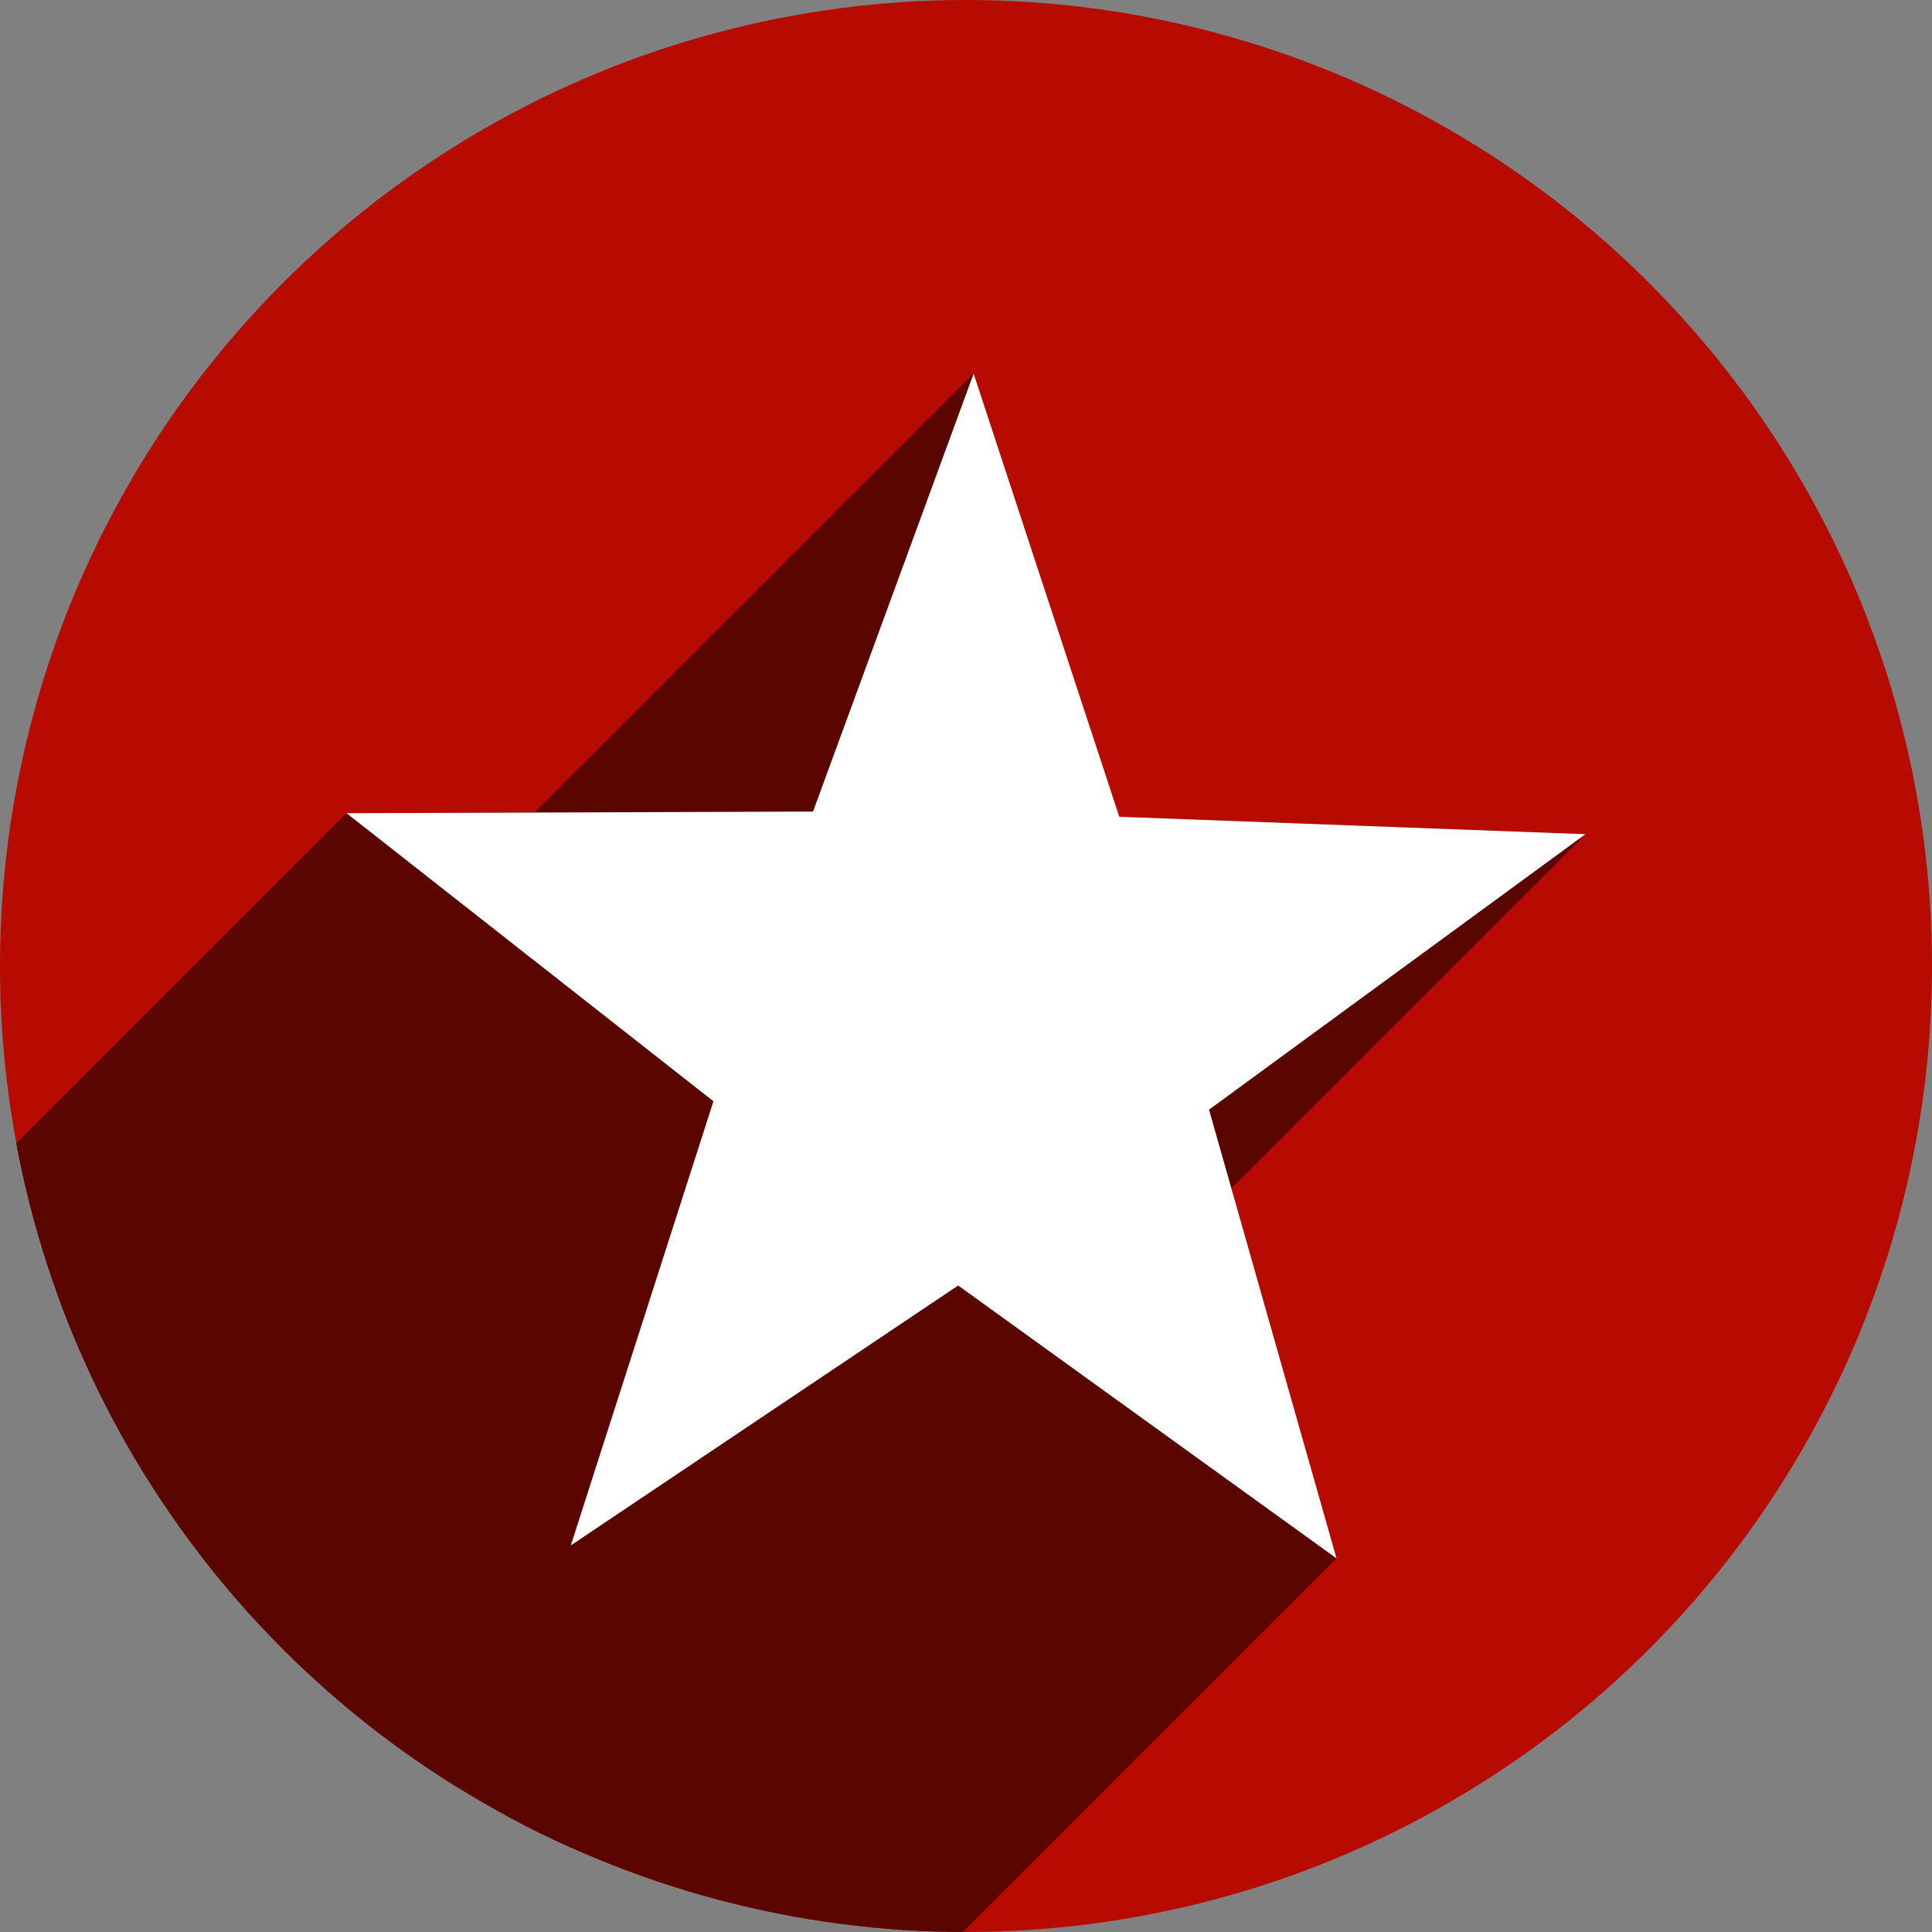 <?xml version="1.0" encoding="UTF-8" standalone="no"?>
<!-- Created with Inkscape (http://www.inkscape.org/) -->

<svg
   xmlns:dc="http://purl.org/dc/elements/1.1/"
   xmlns:cc="http://creativecommons.org/ns#"
   xmlns:rdf="http://www.w3.org/1999/02/22-rdf-syntax-ns#"
   xmlns:svg="http://www.w3.org/2000/svg"
   xmlns="http://www.w3.org/2000/svg"
   xmlns:sodipodi="http://sodipodi.sourceforge.net/DTD/sodipodi-0.dtd"
   xmlns:inkscape="http://www.inkscape.org/namespaces/inkscape"
   width="256"
   height="256"
   viewBox="0 0 256 256"
   id="svg4149"
   version="1.1"
   inkscape:version="0.91 r13725"
   sodipodi:docname="wunderlist.svg">
  <rect x="0" y="0" width="256" height="256" fill="#808080" stroke="none"/>
  <sodipodi:namedview
     id="base"
     pagecolor="#ffffff"
     bordercolor="#666666"
     borderopacity="1.0"
     inkscape:pageopacity="0.0"
     inkscape:pageshadow="2"
     inkscape:zoom="2.0507812"
     inkscape:cx="38.935355"
     inkscape:cy="127.02476"
     inkscape:document-units="px"
     inkscape:current-layer="layer1"
     showgrid="false"
     units="px"
     inkscape:window-width="1366"
     inkscape:window-height="721"
     inkscape:window-x="0"
     inkscape:window-y="0"
     inkscape:window-maximized="1" />
  <defs
     id="defs4151">
    <clipPath
       id="clipPath4863"
       clipPathUnits="userSpaceOnUse">
      <circle
         r="77.263"
         cy="924.362"
         cx="128"
         id="circle4865"
         style="fill:#e9e9e9;fill-opacity:1;stroke:none;stroke-width:20;stroke-miterlimit:4;stroke-dasharray:none;stroke-opacity:1" />
    </clipPath>
    <clipPath
       clipPathUnits="userSpaceOnUse"
       id="clipPath4227">
      <circle
         r="77.263"
         cy="924.362"
         cx="128"
         id="circle4229"
         style="fill:#e9e9e9;fill-opacity:1;stroke:none;stroke-width:20;stroke-miterlimit:4;stroke-dasharray:none;stroke-opacity:1" />
    </clipPath>
    <clipPath
       id="clipPath5543"
       clipPathUnits="userSpaceOnUse">
      <circle
         r="128"
         cy="924.362"
         cx="128"
         id="circle5545"
         style="fill:#9e9fe9;fill-opacity:1;stroke:none;stroke-width:20;stroke-miterlimit:4;stroke-dasharray:none;stroke-opacity:1" />
    </clipPath>
    <clipPath
       clipPathUnits="userSpaceOnUse"
       id="clipPath6248">
      <circle
         r="128"
         cy="924.362"
         cx="128"
         id="circle6250"
         style="fill:#77c445;fill-opacity:1;stroke:none;stroke-width:20;stroke-miterlimit:4;stroke-dasharray:none;stroke-opacity:1" />
    </clipPath>
    <clipPath
       clipPathUnits="userSpaceOnUse"
       id="clipPath4624">
      <path
         style="fill:#0f9d58;fill-opacity:1"
         d="m 151.201,0.243 -105.781,0 c -7.804,0 -14.088,6.282 -14.088,14.086 l 0,227.34 c 0,7.804 6.284,14.088 14.088,14.088 l 165.162,0 c 7.804,0 14.086,-6.284 14.086,-14.088 l 0,-154.822 -73.467,-86.604 z"
         id="path4626"
         inkscape:connector-curvature="0" />
    </clipPath>
    <clipPath
       clipPathUnits="userSpaceOnUse"
       id="clipPath6409">
      <circle
         r="128"
         cy="924.362"
         cx="128"
         id="circle6411"
         style="fill:#77c445;fill-opacity:1;stroke:none;stroke-width:20;stroke-miterlimit:4;stroke-dasharray:none;stroke-opacity:1" />
    </clipPath>
    <clipPath
       id="clipPath4544"
       clipPathUnits="userSpaceOnUse">
      <circle
         r="128"
         cy="128"
         cx="128"
         id="circle4546"
         style="fill:#0f9d97;fill-opacity:1;stroke:none;stroke-width:20;stroke-miterlimit:4;stroke-dasharray:none;stroke-opacity:1" />
    </clipPath>
    <clipPath
       clipPathUnits="userSpaceOnUse"
       id="clipPath4250">
      <circle
         r="128"
         cy="924.362"
         cx="128"
         id="circle4252"
         style="fill:#b70a01;fill-opacity:1;stroke:none;stroke-width:20;stroke-miterlimit:4;stroke-dasharray:none;stroke-opacity:1" />
    </clipPath>
  </defs>
  <g
     inkscape:label="Layer 1"
     inkscape:groupmode="layer"
     id="layer1"
     transform="translate(0,-796.362)">
    <circle
       style="fill:#b70a01;fill-opacity:1;stroke:none;stroke-width:20;stroke-miterlimit:4;stroke-dasharray:none;stroke-opacity:1"
       id="path4723"
       cx="128"
       cy="924.362"
       r="128" />
    <g
       id="g4194"
       clip-path="url(#clipPath4250)"
       style="fill:#5a0500;fill-opacity:1">
      <g
         id="g4196"
         style="fill:#5a0500;fill-opacity:1;stroke:none;stroke-width:4.8;stroke-miterlimit:4;stroke-dasharray:none;stroke-opacity:1">
        <path
           id="path4198"
           d="M126.963 966.697L75.634 1001.139L-277.92 1354.693L-226.591 1320.251Z"
           style="fill:#5a0500;fill-opacity:1" />
        <path
           id="path4200"
           d="M75.634 1001.139L94.533 942.286L-259.02 1295.839L-277.92 1354.693Z"
           style="fill:#5a0500;fill-opacity:1" />
        <path
           id="path4202"
           d="M94.533 942.286L45.916 904.112L-307.638 1257.665L-259.02 1295.839Z"
           style="fill:#5a0500;fill-opacity:1" />
        <path
           id="path4204"
           d="M45.916 904.112L107.729 903.9L-245.824 1257.453L-307.638 1257.665Z"
           style="fill:#5a0500;fill-opacity:1" />
        <path
           id="path4206"
           d="M107.729 903.9L129.011 845.865L-224.543 1199.419L-245.824 1257.453Z"
           style="fill:#5a0500;fill-opacity:1" />
        <path
           id="path4208"
           d="M129.011 845.865L148.314 904.588L-205.24 1258.141L-224.543 1199.419Z"
           style="fill:#5a0500;fill-opacity:1" />
        <path
           id="path4210"
           d="M148.314 904.588L210.084 906.894L-143.469 1260.448L-205.24 1258.141Z"
           style="fill:#5a0500;fill-opacity:1" />
        <path
           id="path4212"
           d="M210.084 906.894L160.201 943.399L-193.353 1296.952L-143.469 1260.448Z"
           style="fill:#5a0500;fill-opacity:1" />
        <path
           id="path4214"
           d="M160.201 943.399L177.095 1002.859L-176.458 1356.412L-193.353 1296.952Z"
           style="fill:#5a0500;fill-opacity:1" />
      </g>
      <path
         id="path4168"
         d="m 126.963,966.697 -51.329,34.442 18.9,-58.853 -48.618,-38.174 61.813,-0.212 21.282,-58.035 19.303,58.722 61.771,2.307 -49.883,36.504 16.895,59.46 z"
         inkscape:transform-center-y="7.6885975"
         inkscape:transform-center-x="0.44566563"
         style="fill:#5a0500;fill-opacity:1;stroke:none;stroke-width:4.8;stroke-miterlimit:4;stroke-dasharray:none;stroke-opacity:1" />
    </g>
    <path
       sodipodi:type="star"
       style="fill:#ffffff;fill-opacity:1;stroke:none;stroke-width:4.8;stroke-miterlimit:4;stroke-dasharray:none;stroke-opacity:1"
       id="path4170"
       sodipodi:sides="5"
       sodipodi:cx="127.54795"
       sodipodi:cy="932.17397"
       sodipodi:r1="34.528389"
       sodipodi:r2="86.320969"
       sodipodi:arg1="1.5877439"
       sodipodi:arg2="2.2160624"
       inkscape:flatsided="false"
       inkscape:rounded="0"
       inkscape:randomized="0"
       d="m 126.963,966.697 -51.329,34.442 18.9,-58.853 -48.618,-38.174 61.813,-0.212 21.282,-58.035 19.303,58.722 61.771,2.307 -49.883,36.504 16.895,59.46 z"
       inkscape:transform-center-x="0.44566563"
       inkscape:transform-center-y="7.6885975" />
  </g>
</svg>

